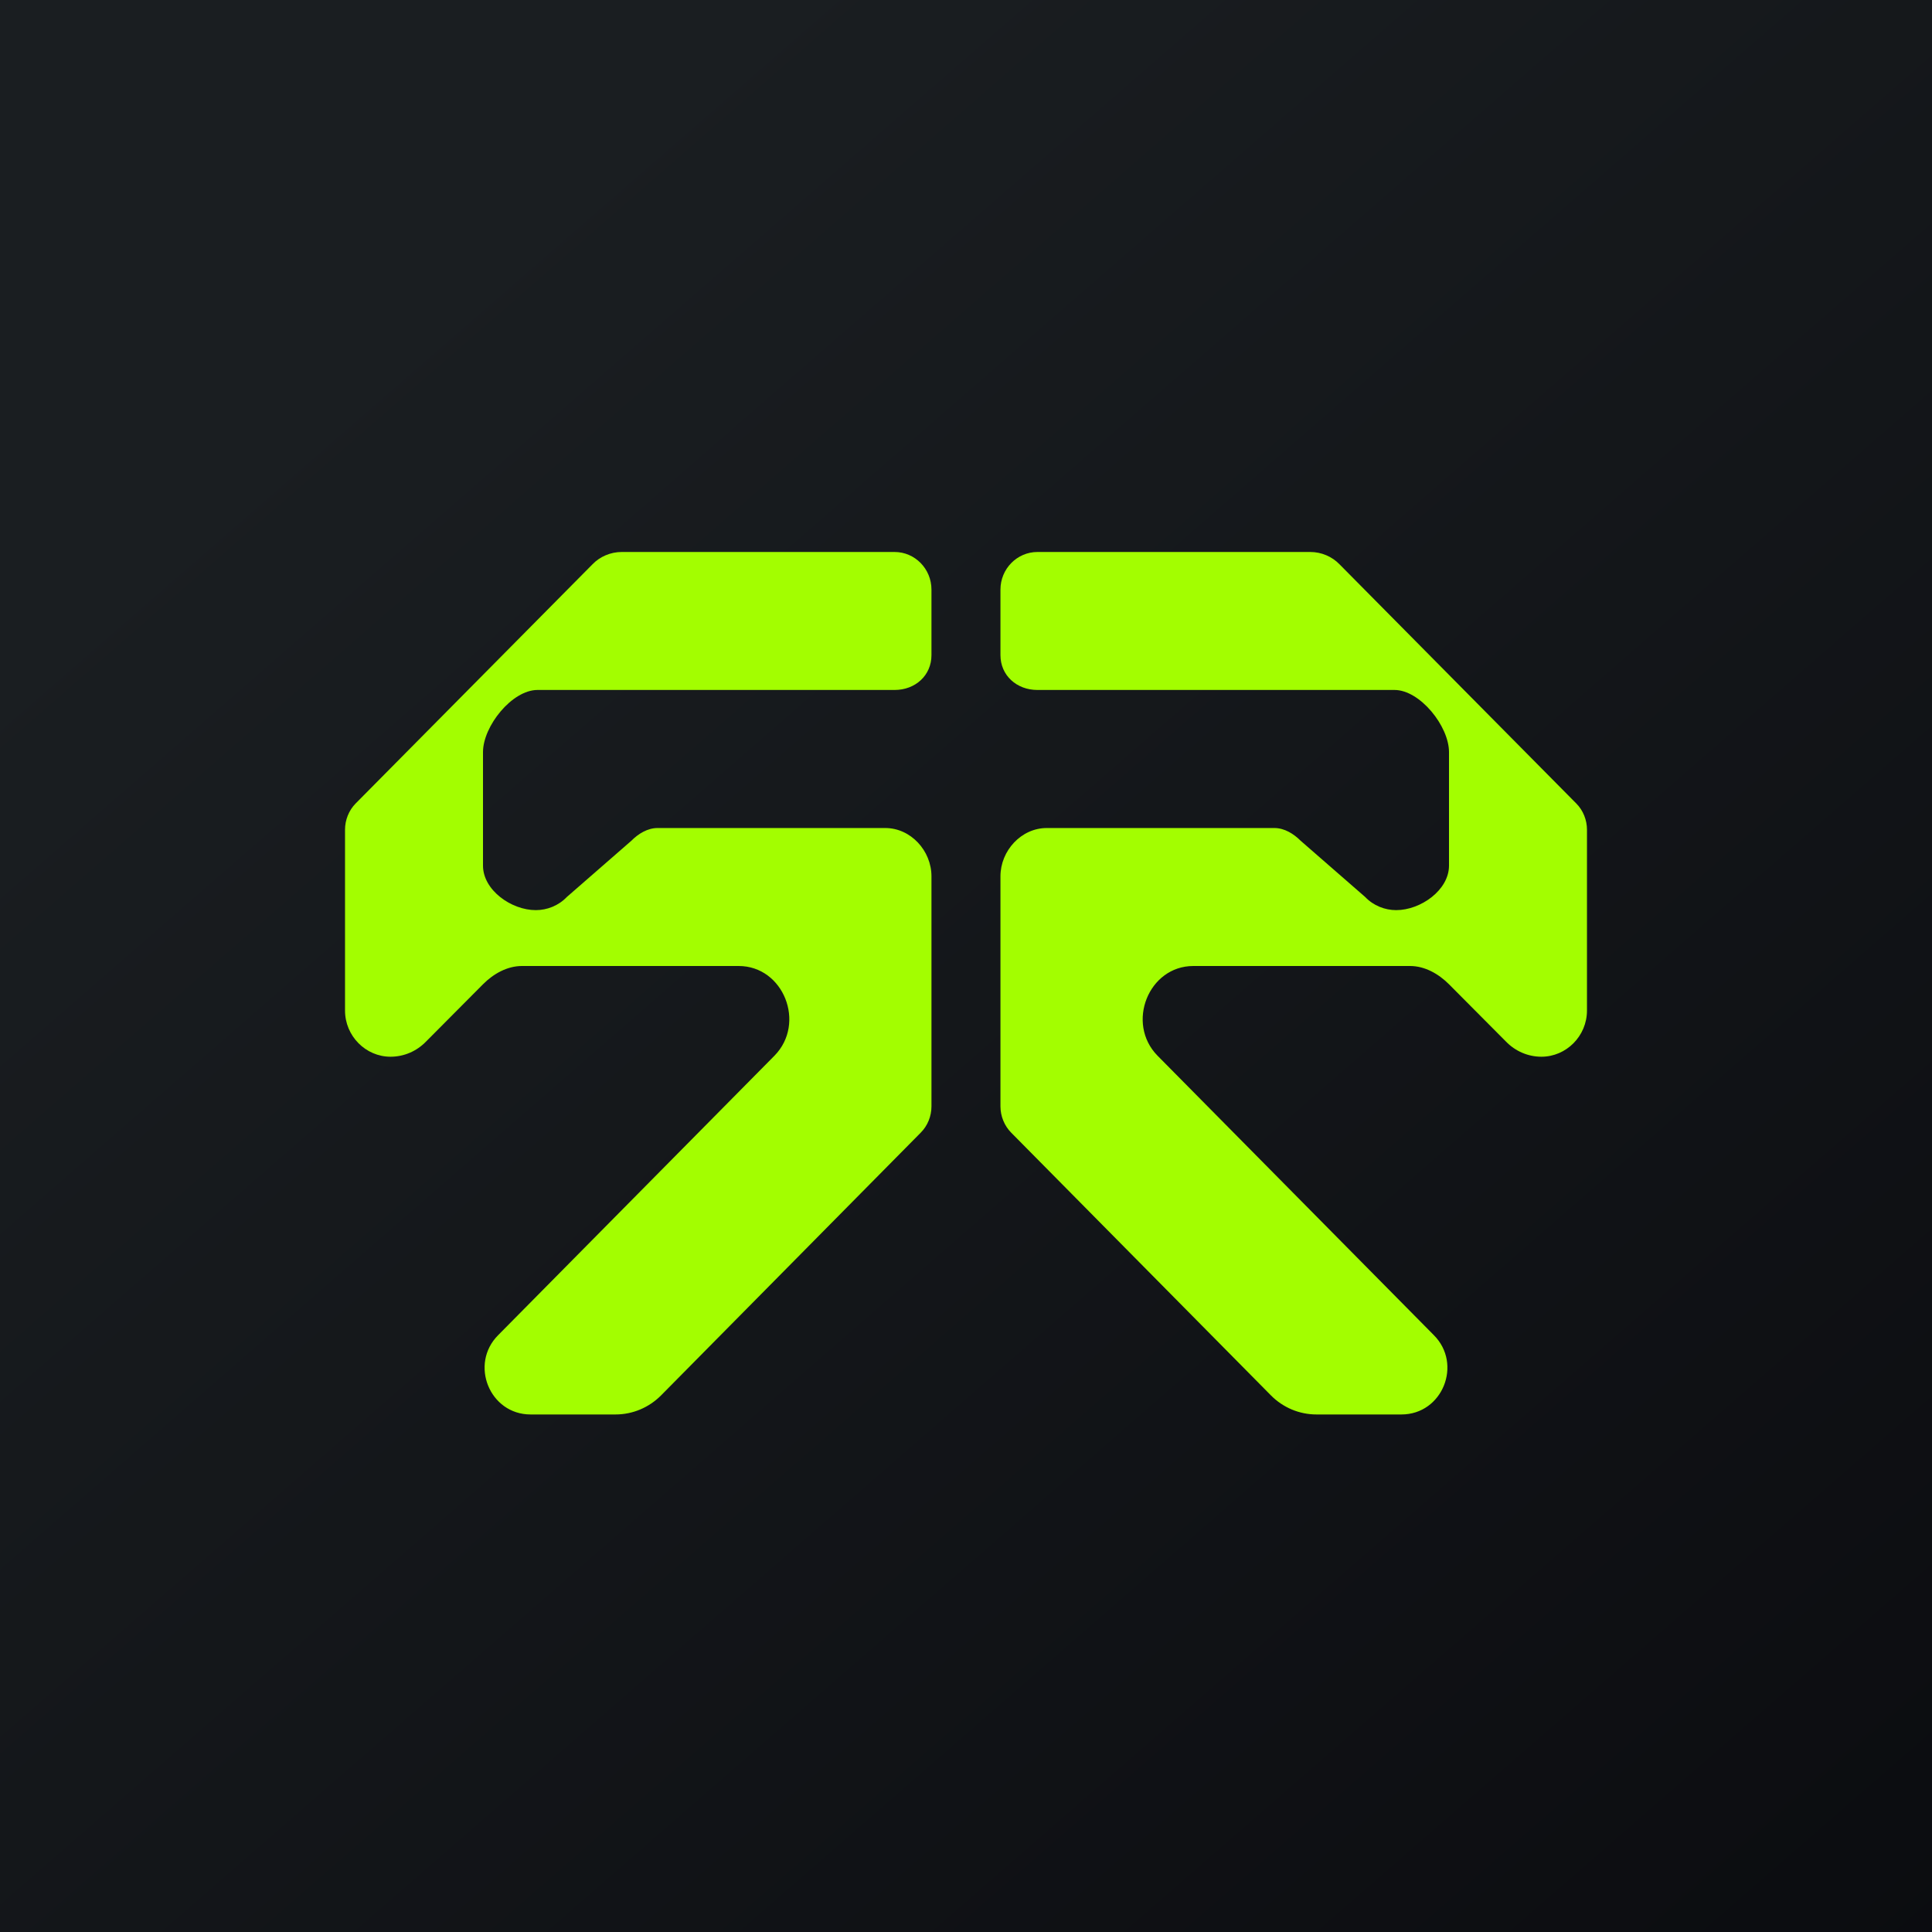 <svg width="24" height="24" viewBox="0 0 24 24" fill="none" xmlns="http://www.w3.org/2000/svg">
<g clip-path="url(#clip0_31_18901)">
<path d="M0 0H24V24H0V0Z" fill="url(#paint0_linear_31_18901)"/>
<path d="M11.571 8.138V7.324C11.571 7.067 11.366 6.857 11.113 6.857H7.723C7.586 6.857 7.453 6.913 7.359 7.011L4.418 9.981C4.333 10.067 4.286 10.187 4.286 10.307V12.553C4.286 12.87 4.543 13.127 4.851 13.127C5.019 13.127 5.177 13.058 5.293 12.938L6 12.227C6.128 12.098 6.3 12 6.484 12H9.176C9.733 12 10.016 12.711 9.621 13.114L6.189 16.585C5.829 16.945 6.081 17.571 6.591 17.571H7.646C7.86 17.571 8.061 17.485 8.211 17.335L11.438 14.07C11.524 13.984 11.571 13.864 11.571 13.744V10.886C11.571 10.568 11.314 10.286 10.997 10.286H8.168C8.044 10.286 7.928 10.358 7.843 10.444L7.041 11.143C6.939 11.25 6.797 11.306 6.656 11.306C6.351 11.306 6 11.057 6 10.753V9.343C6 9.021 6.36 8.571 6.677 8.571H11.113C11.37 8.571 11.571 8.391 11.571 8.138ZM12.428 8.138V7.324C12.428 7.067 12.634 6.857 12.887 6.857H16.277C16.414 6.857 16.547 6.913 16.641 7.011L19.581 9.981C19.667 10.067 19.714 10.187 19.714 10.307V12.553C19.714 12.87 19.457 13.127 19.148 13.127C18.981 13.127 18.823 13.058 18.707 12.938L18 12.227C17.871 12.098 17.7 12 17.516 12H14.824C14.267 12 13.984 12.711 14.379 13.114L17.811 16.585C18.171 16.945 17.919 17.571 17.409 17.571H16.354C16.14 17.571 15.938 17.485 15.789 17.335L12.561 14.07C12.476 13.984 12.428 13.864 12.428 13.744V10.886C12.428 10.568 12.686 10.286 13.003 10.286H15.831C15.956 10.286 16.071 10.358 16.157 10.444L16.959 11.143C17.061 11.25 17.203 11.306 17.344 11.306C17.648 11.306 18 11.057 18 10.753V9.343C18 9.021 17.64 8.571 17.323 8.571H12.887C12.63 8.571 12.428 8.391 12.428 8.138Z" fill="#A3FE00"/>
</g>
<defs>
<linearGradient id="paint0_linear_31_18901" x1="4.466" y1="4.161" x2="29.207" y2="32.58" gradientUnits="userSpaceOnUse">
<stop stop-color="#1A1E21"/>
<stop offset="1" stop-color="#06060A"/>
</linearGradient>
<clipPath id="clip0_31_18901">
<rect width="24" height="24" fill="white"/>
</clipPath>
</defs>
</svg>

